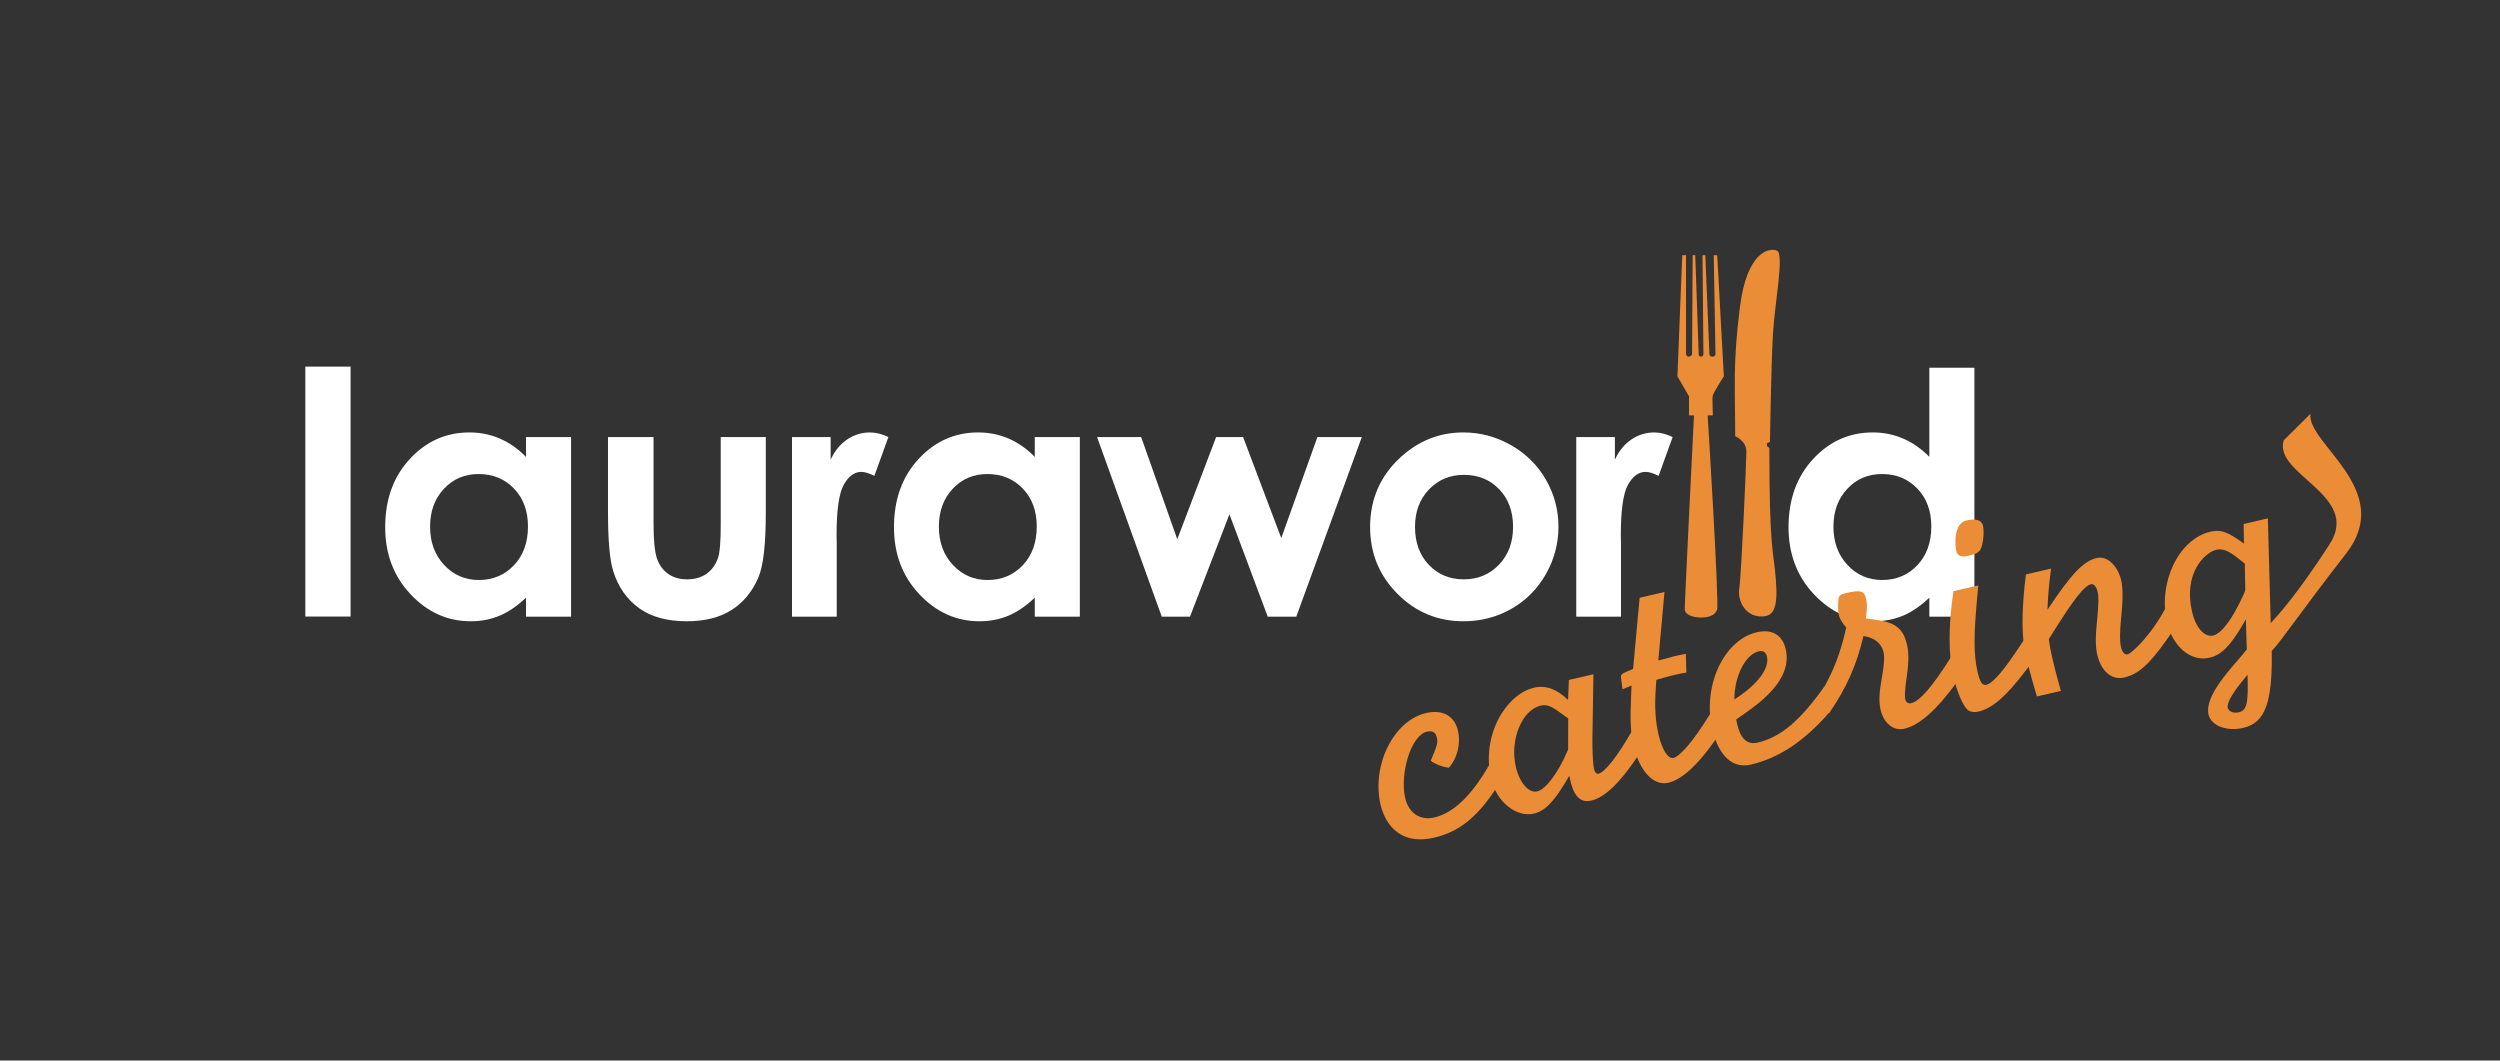 <?xml version="1.0" encoding="UTF-8" standalone="no"?>
<svg
   xmlns:dc="http://purl.org/dc/elements/1.1/"
   xmlns:cc="http://creativecommons.org/ns#"
   xmlns:rdf="http://www.w3.org/1999/02/22-rdf-syntax-ns#"
   xmlns:svg="http://www.w3.org/2000/svg"
   xmlns="http://www.w3.org/2000/svg"
   viewBox="0 0 764.174 324.174"
   height="324.174"
   width="764.174"
   xml:space="preserve"
   version="1.1"
   id="svg2"><rect x="0" y="0" width="764.174" height="324.174" fill="#333333" stroke="none"/><defs
     id="defs6"><clipPath
       id="clipPath16"
       clipPathUnits="userSpaceOnUse"><path
         id="path18"
         d="m 0,259.339 611.339,0 L 611.339,0 0,0 0,259.339 Z" /></clipPath></defs><g
     transform="matrix(1.25,0,0,-1.25,0,324.174)"
     id="g10"><g
       id="g12"><g
         clip-path="url(#clipPath16)"
         id="g14"><g
           transform="translate(117.04,143.421)"
           id="g20"><path
             id="path22"
             style="fill:#ffffff;fill-opacity:1;fill-rule:nonzero;stroke:none"
             d="m 0,0 c -3.406,0 -6.236,-1.205 -8.489,-3.613 -2.253,-2.408 -3.379,-5.496 -3.379,-9.263 0,-3.794 1.146,-6.917 3.439,-9.364 2.294,-2.449 5.115,-3.674 8.469,-3.674 3.459,0 6.329,1.205 8.608,3.613 2.28,2.407 3.42,5.564 3.42,9.465 0,3.82 -1.14,6.916 -3.42,9.283 C 6.369,-1.185 3.486,0 0,0 m 11.583,9.041 11.02,0 0,-43.915 -11.02,0 0,4.642 c -2.15,-2.045 -4.307,-3.519 -6.47,-4.42 -2.164,-0.902 -4.509,-1.352 -7.036,-1.352 -5.671,0 -10.576,2.199 -14.715,6.6 -4.139,4.398 -6.209,9.868 -6.209,16.407 0,6.78 2.003,12.337 6.008,16.67 4.004,4.333 8.869,6.499 14.594,6.499 2.634,0 5.106,-0.499 7.417,-1.494 2.312,-0.995 4.449,-2.489 6.411,-4.481 l 0,4.844 z" /></g><g
           transform="translate(148.676,152.462)"
           id="g24"><path
             id="path26"
             style="fill:#ffffff;fill-opacity:1;fill-rule:nonzero;stroke:none"
             d="m 0,0 11.14,0 0,-21.15 c 0,-4.118 0.283,-6.977 0.85,-8.578 0.566,-1.6 1.477,-2.845 2.731,-3.733 1.254,-0.889 2.799,-1.332 4.634,-1.332 1.833,0 3.391,0.438 4.673,1.311 1.281,0.875 2.232,2.16 2.852,3.855 0.459,1.266 0.688,3.97 0.688,8.113 l 0,21.514 11.019,0 0,-18.607 c 0,-7.669 -0.605,-12.916 -1.816,-15.743 -1.48,-3.444 -3.66,-6.088 -6.538,-7.93 -2.88,-1.843 -6.54,-2.765 -10.979,-2.765 -4.818,0 -8.713,1.076 -11.686,3.229 -2.973,2.152 -5.065,5.152 -6.276,9 C 0.43,-30.151 0,-25.308 0,-18.284 L 0,0 Z" /></g><g
           transform="translate(193.673,152.462)"
           id="g28"><path
             id="path30"
             style="fill:#ffffff;fill-opacity:1;fill-rule:nonzero;stroke:none"
             d="m 0,0 9.445,0 0,-5.529 c 1.023,2.179 2.382,3.834 4.077,4.965 1.695,1.129 3.552,1.695 5.57,1.695 1.427,0 2.92,-0.378 4.481,-1.131 l -3.431,-9.485 c -1.292,0.645 -2.355,0.968 -3.189,0.968 -1.695,0 -3.128,-1.049 -4.299,-3.148 -1.171,-2.099 -1.756,-6.216 -1.756,-12.351 l 0.041,-2.139 0,-17.76 L 0,-43.915 0,0 Z" /></g><g
           transform="translate(241.456,143.421)"
           id="g32"><path
             id="path34"
             style="fill:#ffffff;fill-opacity:1;fill-rule:nonzero;stroke:none"
             d="m 0,0 c -3.406,0 -6.235,-1.205 -8.488,-3.613 -2.253,-2.408 -3.38,-5.496 -3.38,-9.263 0,-3.794 1.146,-6.917 3.439,-9.364 2.294,-2.449 5.116,-3.674 8.469,-3.674 3.459,0 6.33,1.205 8.608,3.613 2.28,2.407 3.42,5.564 3.42,9.465 0,3.82 -1.14,6.916 -3.42,9.283 C 6.37,-1.185 3.486,0 0,0 m 11.583,9.041 11.02,0 0,-43.915 -11.02,0 0,4.642 c -2.15,-2.045 -4.307,-3.519 -6.47,-4.42 -2.164,-0.902 -4.509,-1.352 -7.035,-1.352 -5.672,0 -10.577,2.199 -14.716,6.6 -4.139,4.398 -6.208,9.868 -6.208,16.407 0,6.78 2.002,12.337 6.007,16.67 4.005,4.333 8.869,6.499 14.594,6.499 2.634,0 5.106,-0.499 7.418,-1.494 2.311,-0.995 4.448,-2.489 6.41,-4.481 l 0,4.844 z" /></g><g
           transform="translate(268.269,152.462)"
           id="g36"><path
             id="path38"
             style="fill:#ffffff;fill-opacity:1;fill-rule:nonzero;stroke:none"
             d="M 0,0 10.786,0 19.617,-24.984 29.119,0 35.714,0 45.046,-24.702 53.886,0 64.744,0 48.72,-43.915 l -6.984,0 -9.364,25.025 -9.646,-25.025 -6.903,0 L 0,0 Z" /></g><g
           transform="translate(357.99,143.219)"
           id="g40"><path
             id="path42"
             style="fill:#ffffff;fill-opacity:1;fill-rule:nonzero;stroke:none"
             d="m 0,0 c -3.424,0 -6.275,-1.19 -8.553,-3.571 -2.277,-2.383 -3.416,-5.43 -3.416,-9.143 0,-3.821 1.125,-6.917 3.375,-9.284 2.252,-2.368 5.102,-3.552 8.553,-3.552 3.449,0 6.32,1.198 8.611,3.592 2.291,2.396 3.438,5.476 3.438,9.244 0,3.767 -1.127,6.827 -3.377,9.182 C 6.381,-1.177 3.502,0 0,0 m -0.182,10.374 c 4.143,0 8.039,-1.036 11.684,-3.108 3.646,-2.074 6.492,-4.884 8.537,-8.437 2.045,-3.551 3.068,-7.386 3.068,-11.503 0,-4.143 -1.029,-8.018 -3.087,-11.625 -2.059,-3.606 -4.864,-6.425 -8.417,-8.456 -3.552,-2.031 -7.466,-3.047 -11.746,-3.047 -6.296,0 -11.671,2.241 -16.125,6.721 -4.453,4.479 -6.679,9.922 -6.679,16.326 0,6.862 2.515,12.58 7.547,17.154 4.414,3.983 9.486,5.975 15.218,5.975" /></g><g
           transform="translate(385.449,152.462)"
           id="g44"><path
             id="path46"
             style="fill:#ffffff;fill-opacity:1;fill-rule:nonzero;stroke:none"
             d="m 0,0 9.445,0 0,-5.529 c 1.022,2.179 2.381,3.834 4.077,4.965 1.695,1.129 3.552,1.695 5.57,1.695 1.426,0 2.92,-0.378 4.48,-1.131 l -3.431,-9.485 c -1.291,0.645 -2.354,0.968 -3.188,0.968 -1.695,0 -3.129,-1.049 -4.299,-3.148 -1.172,-2.099 -1.756,-6.216 -1.756,-12.351 l 0.04,-2.139 0,-17.76 L 0,-43.915 0,0 Z" /></g><g
           transform="translate(460.208,143.421)"
           id="g48"><path
             id="path50"
             style="fill:#ffffff;fill-opacity:1;fill-rule:nonzero;stroke:none"
             d="m 0,0 c -3.404,0 -6.234,-1.205 -8.486,-3.613 -2.254,-2.408 -3.381,-5.496 -3.381,-9.263 0,-3.794 1.146,-6.917 3.439,-9.364 2.293,-2.449 5.115,-3.674 8.469,-3.674 3.459,0 6.328,1.205 8.607,3.613 2.28,2.407 3.42,5.564 3.42,9.465 0,3.82 -1.14,6.916 -3.42,9.283 C 6.369,-1.185 3.488,0 0,0 m 11.584,25.994 11.02,0 0,-60.868 -11.02,0 0,4.642 c -2.15,-2.045 -4.309,-3.519 -6.471,-4.42 -2.164,-0.902 -4.508,-1.352 -7.035,-1.352 -5.67,0 -10.576,2.199 -14.717,6.6 -4.138,4.398 -6.207,9.868 -6.207,16.407 0,6.78 2.002,12.337 6.008,16.67 4.004,4.333 8.869,6.499 14.594,6.499 2.635,0 5.105,-0.499 7.418,-1.494 2.31,-0.995 4.447,-2.489 6.41,-4.481 l 0,21.797 z" /></g><g
           transform="translate(365.699,66.336)"
           id="g52"><path
             id="path54"
             style="fill:#eb8d37;fill-opacity:1;fill-rule:nonzero;stroke:none"
             d="m 0,0 c -4.568,-6.917 -8.986,-10.44 -14.992,-11.831 -9.416,-2.181 -12.36,4.794 -13.113,8.056 -2.235,9.638 3.199,20.583 11.132,22.42 4.002,0.927 6.948,-0.656 7.789,-4.288 0.739,-3.188 -0.136,-6.829 -2.261,-9.117 -1.713,0.306 -3.162,0.829 -4.385,1.718 1.504,3.631 1.81,4.324 1.486,5.734 -0.293,1.262 -1.097,1.699 -2.431,1.391 -3.93,-0.911 -6.659,-10.371 -5.303,-16.229 0.859,-3.706 3.705,-5.546 7.115,-4.755 4.746,1.097 9.272,5.505 13.537,13.056 L 0,0 Z" /></g><g
           transform="translate(383.484,83.659)"
           id="g56"><path
             id="path58"
             style="fill:#eb8d37;fill-opacity:1;fill-rule:nonzero;stroke:none"
             d="m 0,0 c -3.756,2.724 -4.811,3.573 -6.738,3.127 -4.598,-1.066 -7.586,-8.398 -6.076,-14.923 0.912,-3.93 3.154,-6.533 5.232,-6.053 2.074,0.481 5.117,4.544 7.293,9.657 0.096,0.257 0.211,0.439 0.268,0.53 L 0,0 Z m 16.988,-9.269 c -4.414,-6.568 -8.056,-10.066 -11.394,-10.838 -4.002,-0.927 -4.912,4.014 -5.319,6.108 -3.504,-6.122 -5.818,-8.611 -8.636,-9.264 -4.373,-1.013 -9.18,2.873 -10.485,8.508 -2.523,10.898 3.867,20.738 10.467,22.267 2.889,0.669 5.533,-0.283 8.348,-2.99 L 0.164,9.411 6.17,10.803 5.91,-5.271 c -0.027,-2.584 0.168,-6.131 0.375,-7.023 0.205,-0.889 0.623,-1.34 1.143,-1.22 1.556,0.361 4.689,4.369 8.136,10.401 l 1.424,-6.156 z" /></g><g
           transform="translate(400.949,113.169)"
           id="g60"><path
             id="path62"
             style="fill:#eb8d37;fill-opacity:1;fill-rule:nonzero;stroke:none"
             d="m 0,0 6.078,1.408 -1.51,-16.755 c 3.6,0.991 4.489,1.197 6.729,1.638 l 0.125,-4.582 C 8.865,-18.725 7.104,-19.211 4.1,-20.064 l -0.096,-1.272 c -0.43,-5.566 -0.119,-8.934 0.619,-12.122 0.875,-3.779 2.332,-6.021 3.666,-5.712 1.334,0.309 4.51,3.467 9.09,11.012 l 1.424,-6.156 C 13.025,-42.76 9.115,-44.758 7.039,-45.238 c -3.633,-0.842 -7.059,2.816 -8.502,9.045 -0.787,3.409 -0.887,6.199 -0.613,12.434 l 0.096,2.288 -2.213,-0.904 -0.373,2.961 c -0.098,0.758 0.478,0.969 2.97,2.014 L 0,0 Z" /></g><g
           transform="translate(432.081,98.821)"
           id="g64"><path
             id="path66"
             style="fill:#eb8d37;fill-opacity:1;fill-rule:nonzero;stroke:none"
             d="M 0,0 C -0.24,1.038 -0.971,1.493 -2.008,1.253 -5.27,0.497 -8.004,-4.901 -7.955,-10.513 -2.373,-6.956 0.687,-2.966 0,0 M 15.459,-13.45 C 9.24,-20.67 2.947,-24.862 -3.947,-26.46 c -5.487,-1.269 -8.332,3.931 -9.43,8.674 -2.422,10.455 2.758,21.808 10.914,23.698 C 1.244,6.771 3.783,5.251 4.59,1.765 6.326,-5.722 -1.803,-11.434 -6.178,-14.478 l -1.344,-0.934 c 0.458,-2.317 1.362,-6.56 5.219,-5.667 5.635,1.305 10.336,5.283 16.354,13.71 l 1.408,-6.081 z" /></g><g
           transform="translate(445.868,90.92)"
           id="g68"><path
             id="path70"
             style="fill:#eb8d37;fill-opacity:1;fill-rule:nonzero;stroke:none"
             d="m 0,0 c 2.762,4.936 4.293,9.118 5.594,14.966 -0.959,1.107 -1.588,2.133 -1.793,3.023 -0.24,1.037 -0.248,2.755 -0.078,4.043 0.068,0.719 0.535,1.061 1.722,1.336 3.93,0.91 4.569,0.512 5.016,-1.417 0.309,-1.333 0.252,-2.44 -0.065,-4.779 5.858,-0.674 8.875,-1.226 10.077,-6.415 0.482,-2.074 0.437,-4.586 -0.186,-8.635 -0.318,-2.34 -0.42,-3.925 -0.246,-4.668 0.187,-0.814 0.734,-1.156 1.477,-0.986 2.074,0.482 5.279,4.193 9.666,11.224 l 1.423,-6.156 c -4.859,-6.67 -9.06,-10.457 -12.767,-11.314 -2.668,-0.619 -5.07,1.324 -5.844,4.662 -0.445,1.927 -0.351,4.213 0.342,7.968 0.549,3.02 0.656,4.918 0.383,6.104 -0.498,2.149 -2.137,3.488 -4.899,3.943 C 8.227,5.967 5.555,-0.042 1.391,-6.007 L 0,0 Z" /></g><g
           transform="translate(484.908,130.818)"
           id="g72"><path
             id="path74"
             style="fill:#eb8d37;fill-opacity:1;fill-rule:nonzero;stroke:none"
             d="m 0,0 c 0.359,-1.557 0.047,-4.597 -0.602,-5.842 -0.455,-0.73 -1.07,-1.107 -2.777,-1.501 -2.002,-0.464 -2.861,-0.117 -3.172,1.218 -0.172,0.741 -0.9,6.588 2.512,7.378 C -1.742,1.785 -0.311,1.335 0,0 m 11.365,-34.238 c -0.283,-0.455 -0.472,-0.656 -1.076,-1.421 -4.609,-6.067 -7.984,-9.036 -11.394,-9.826 -0.889,-0.206 -1.608,-0.138 -2.305,0.171 -1.244,0.648 -2.879,4.332 -3.875,8.63 -1.219,5.266 -1.145,12.705 0.064,20.639 l 6.078,1.406 -0.224,-2.394 c -0.93,-9.824 -0.92,-14.586 0.043,-18.738 0.584,-2.52 1.177,-3.399 2.14,-3.175 2.375,0.549 6.754,7.268 9.123,10.863 l 1.426,-6.155 z" /></g><g
           transform="translate(501.56,120.301)"
           id="g76"><path
             id="path78"
             style="fill:#eb8d37;fill-opacity:1;fill-rule:nonzero;stroke:none"
             d="m 0,0 c -0.531,-4.106 -0.758,-6.501 -0.877,-10.044 5.916,8.869 8.811,11.882 12.072,12.638 2.522,0.584 5.12,-1.863 5.977,-5.57 0.412,-1.778 0.416,-4.824 -0.026,-8.987 -0.357,-3.52 -0.363,-5.864 -0.052,-7.199 0.308,-1.335 0.926,-1.974 1.668,-1.802 0.814,0.189 5.615,4.426 9.299,11.451 l 1.425,-6.155 -1.174,-1.678 c -4.41,-6.254 -7.087,-8.515 -10.425,-9.288 -3.041,-0.705 -5.658,1.5 -6.621,5.653 -0.428,1.854 -0.438,4.585 0.043,8.916 0.295,3.115 0.334,5.309 0.111,6.275 -0.309,1.334 -0.961,2.121 -1.629,1.966 C 8.086,-4.218 5.613,-7.37 0.031,-16.317 l -0.572,-0.913 c 0.277,-2.203 0.451,-2.944 1,-5.316 0.481,-2.076 0.879,-3.469 1.471,-5.676 l 0.467,-1.687 -5.856,-1.357 c -0.545,1.671 -0.783,2.708 -1.186,4.101 l -1.04,3.82 -0.549,2.373 c -0.996,4.299 -1.014,10.782 0.08,19.547 L 0,0 Z" /></g><g
           transform="translate(544.759,86.251)"
           id="g80"><path
             id="path82"
             style="fill:#eb8d37;fill-opacity:1;fill-rule:nonzero;stroke:none"
             d="m 0,0 c 0.207,-0.892 1.416,-1.393 2.676,-1.101 2.002,0.464 2.4,2.119 2.172,9.175 C 1.342,3.981 -0.291,1.26 0,0 m 4.176,35.26 c -3.076,2.491 -4.805,3.885 -6.955,3.386 -2.893,-0.669 -8.114,-5.783 -5.95,-15.125 0.911,-3.928 3.03,-6.33 5.18,-5.832 2.445,0.567 5.168,5.337 6.49,8.066 l 0.842,1.757 c 0.383,0.715 0.557,1.302 0.506,1.524 L 4.176,35.26 Z M 4.437,21.65 3.6,20.206 c -3.137,-5.336 -5.332,-7.329 -8.075,-7.964 -4.523,-1.048 -8.98,2.686 -10.371,8.691 -2.25,9.712 2.864,20.347 10.649,22.15 2.521,0.584 4.226,-0.035 8.179,-2.946 l -0.099,4.818 5.932,1.375 0.697,-25.617 c 1.803,1.949 6.42,6.963 14.39,19.266 7.813,12.064 -13.851,17.063 -11.199,25.457 l 6.518,6.459 C 19.315,64.613 41.057,53.281 28.959,37.736 17.551,23.086 13.354,16.631 10.762,13.897 10.967,1.211 9.129,-3.668 3.791,-4.904 c -4.076,-0.945 -7.853,0.523 -8.49,3.268 -0.961,4.151 4.5,10.259 7.775,13.986 0.865,0.982 1.094,1.348 1.584,1.929 L 4.437,21.65 Z" /></g><g
           transform="translate(424.318,152.681)"
           id="g84"><path
             id="path86"
             style="fill:#eb8d37;fill-opacity:1;fill-rule:nonzero;stroke:none"
             d="m 0,0 c 0,0 2.736,-1.152 2.736,-3.744 0,-2.592 -1.263,-30.717 -1.728,-33.409 -0.479,-2.784 1.162,-6.609 4.896,-6.913 3.553,-0.287 4.608,1.92 4.034,9.073 -0.584,7.228 -1.584,6.913 -1.584,32.112 l -0.579,0.432 0,0.72 0.721,0.337 c 0,0 0.287,18.288 0.721,26.162 0.422,7.669 2.832,19.775 1.008,20.591 C 8.559,46.107 2.906,45.521 1.152,31.537 -0.623,17.377 0,12.097 0,0" /></g><g
           transform="translate(411.37,196.93)"
           id="g88"><path
             id="path90"
             style="fill:#eb8d37;fill-opacity:1;fill-rule:nonzero;stroke:none"
             d="m 0,0 0.92,0 0,-24.207 c 0,0 0.139,-0.605 0.635,-0.587 0.707,0.023 0.847,0.587 0.847,0.587 L 2.545,0 3.178,0 4.025,-24.207 c 0,0 -0.021,-0.611 0.639,-0.587 0.424,0.014 0.516,0.587 0.516,0.587 L 4.955,0 5.643,0 6.641,-24.207 c 0,0 0,-0.531 0.636,-0.587 0.801,-0.072 0.848,0.587 0.848,0.587 L 7.701,0 8.549,0 10.174,-29.622 c 0,0 -2.686,-4.098 -2.756,-4.875 -0.072,-0.777 0.07,-4.67 0.07,-4.67 l -1.271,0 c 0,0 2.84,-45.928 2.308,-47.474 -0.564,-1.643 -2.355,-1.95 -4.097,-1.95 -1.742,0 -3.768,0.659 -3.815,1.979 -0.049,1.318 2.258,47.445 2.258,47.445 l -1.223,0 0,4.67 -2.826,4.875 L 0,0 Z" /></g><path
           id="path92"
           style="fill:#ffffff;fill-opacity:1;fill-rule:nonzero;stroke:none"
           d="m 74.663,169.689 11.064,0 0,-61.116 -11.064,0 0,61.116 z" /></g></g></g></svg>
